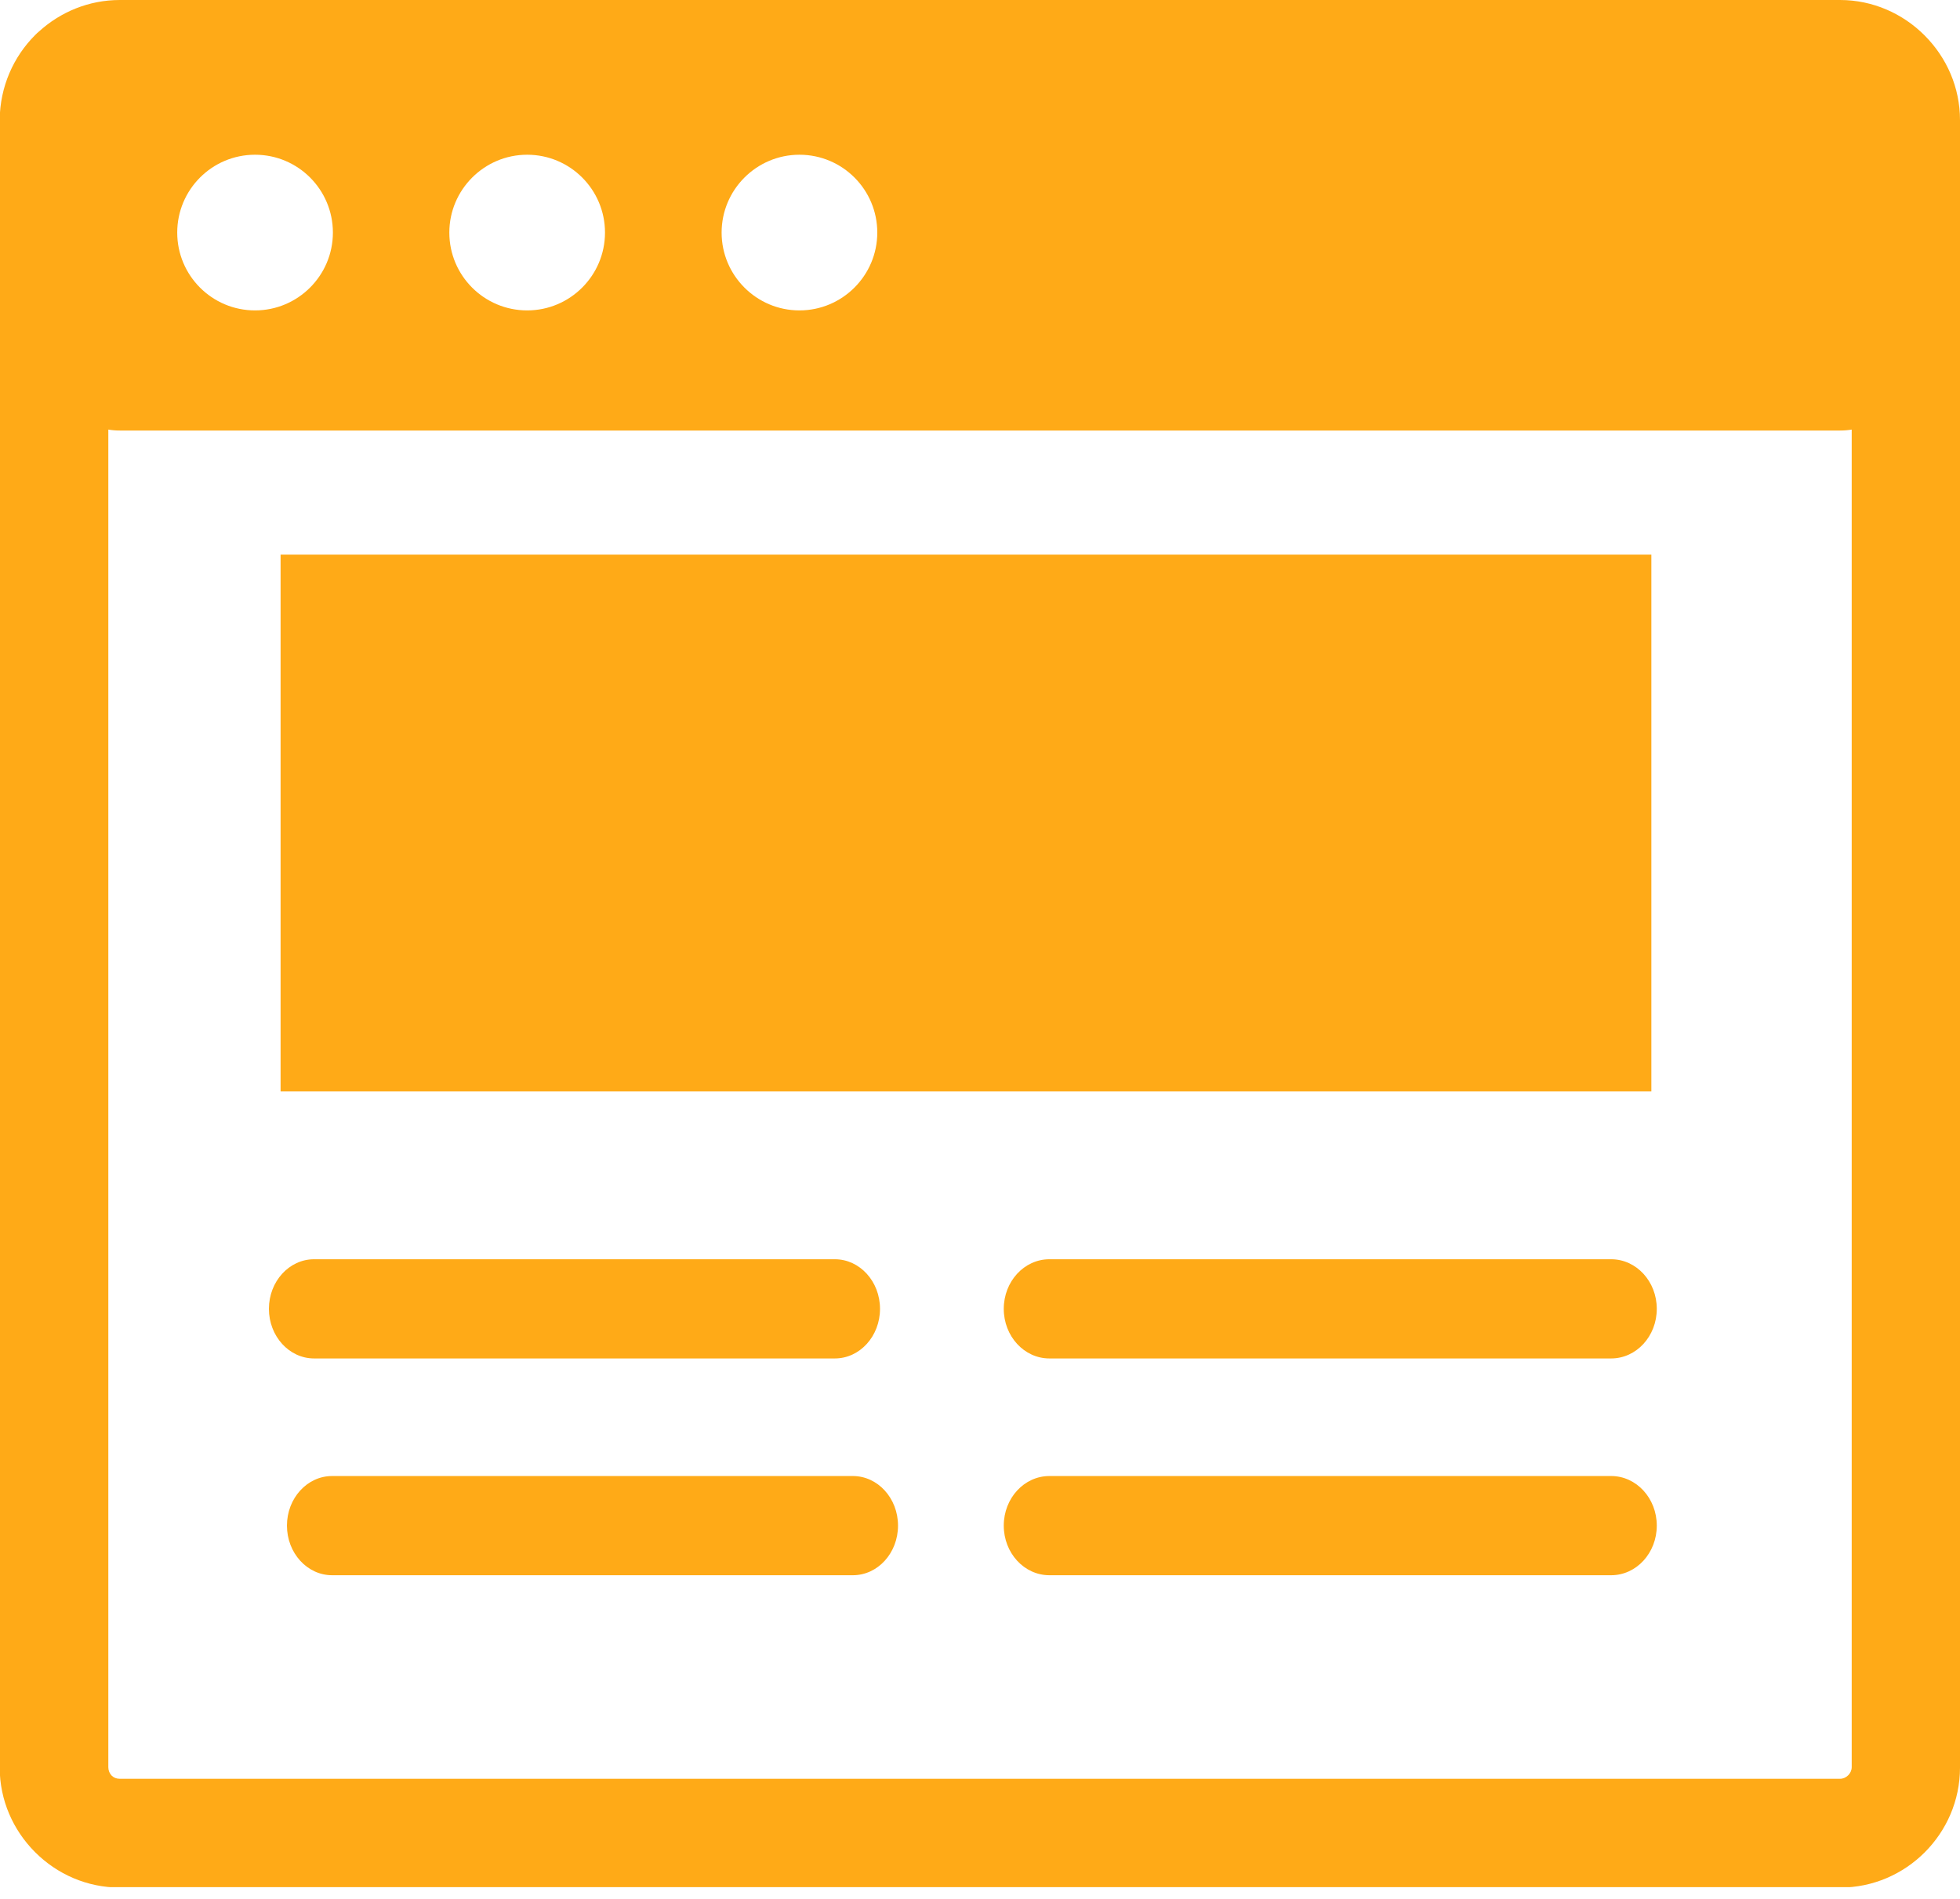 <svg width="64" height="62" viewBox="0 0 64 62" fill="none" xmlns="http://www.w3.org/2000/svg">
<g clip-path="url(#clip0_2114_5)">
<path fill-rule="evenodd" clip-rule="evenodd" d="M3.912 0H60.084C61.151 0 62.13 0.443 62.839 1.151L62.844 1.156L62.849 1.161L62.854 1.167C63.563 1.88 64 2.854 64 3.922V57.714C64 58.792 63.557 59.771 62.849 60.479C62.141 61.188 61.162 61.63 60.084 61.63H3.912C2.844 61.63 1.865 61.193 1.151 60.479L1.146 60.474L1.141 60.469L1.136 60.464C0.427 59.75 -0.01 58.776 -0.01 57.708V3.911C0 2.833 0.438 1.854 1.146 1.146C1.188 1.104 1.229 1.062 1.276 1.026C1.974 0.391 2.901 0 3.912 0ZM34.266 51.432C33.443 51.432 32.776 50.708 32.776 49.812C32.776 48.917 33.443 48.193 34.266 48.193H52.609C53.432 48.193 54.099 48.917 54.099 49.812C54.099 50.708 53.432 51.432 52.609 51.432H34.266ZM10.844 51.432C10.031 51.432 9.37 50.708 9.37 49.812C9.37 48.917 10.031 48.193 10.844 48.193H27.849C28.662 48.193 29.323 48.917 29.323 49.812C29.323 50.708 28.662 51.432 27.849 51.432H10.844ZM10.255 44.354C9.443 44.354 8.781 43.63 8.781 42.734C8.781 41.839 9.443 41.115 10.255 41.115H27.261C28.073 41.115 28.735 41.839 28.735 42.734C28.735 43.63 28.073 44.354 27.261 44.354H10.255ZM34.266 44.354C33.443 44.354 32.776 43.63 32.776 42.734C32.776 41.839 33.443 41.115 34.266 41.115H52.609C53.432 41.115 54.099 41.839 54.099 42.734C54.099 43.63 53.432 44.354 52.609 44.354H34.266ZM9.162 18.109H53.922V35.635H9.162V18.109ZM60.464 14.026C60.339 14.047 60.214 14.057 60.089 14.057H3.912C3.781 14.057 3.656 14.047 3.537 14.026V57.703C3.537 57.807 3.578 57.901 3.641 57.969L3.646 57.974C3.714 58.042 3.802 58.078 3.912 58.078H60.084C60.182 58.078 60.276 58.036 60.349 57.964C60.417 57.896 60.464 57.802 60.464 57.698V14.026ZM26.104 5.052C27.511 5.052 28.646 6.193 28.646 7.594C28.646 8.995 27.505 10.135 26.104 10.135C24.703 10.135 23.563 8.995 23.563 7.594C23.563 6.193 24.703 5.052 26.104 5.052ZM17.214 5.052C18.62 5.052 19.755 6.193 19.755 7.594C19.755 8.995 18.615 10.135 17.214 10.135C15.807 10.135 14.672 8.995 14.672 7.594C14.672 6.193 15.813 5.052 17.214 5.052ZM8.328 5.052C9.735 5.052 10.87 6.193 10.87 7.594C10.87 8.995 9.729 10.135 8.328 10.135C6.922 10.135 5.787 8.995 5.787 7.594C5.787 6.193 6.922 5.052 8.328 5.052Z" fill="#FFAA17"/>
</g>
<defs>
<clipPath id="clip0_2114_5">
<rect width="64" height="61.615" fill="white"/>
</clipPath>
</defs>
</svg>
